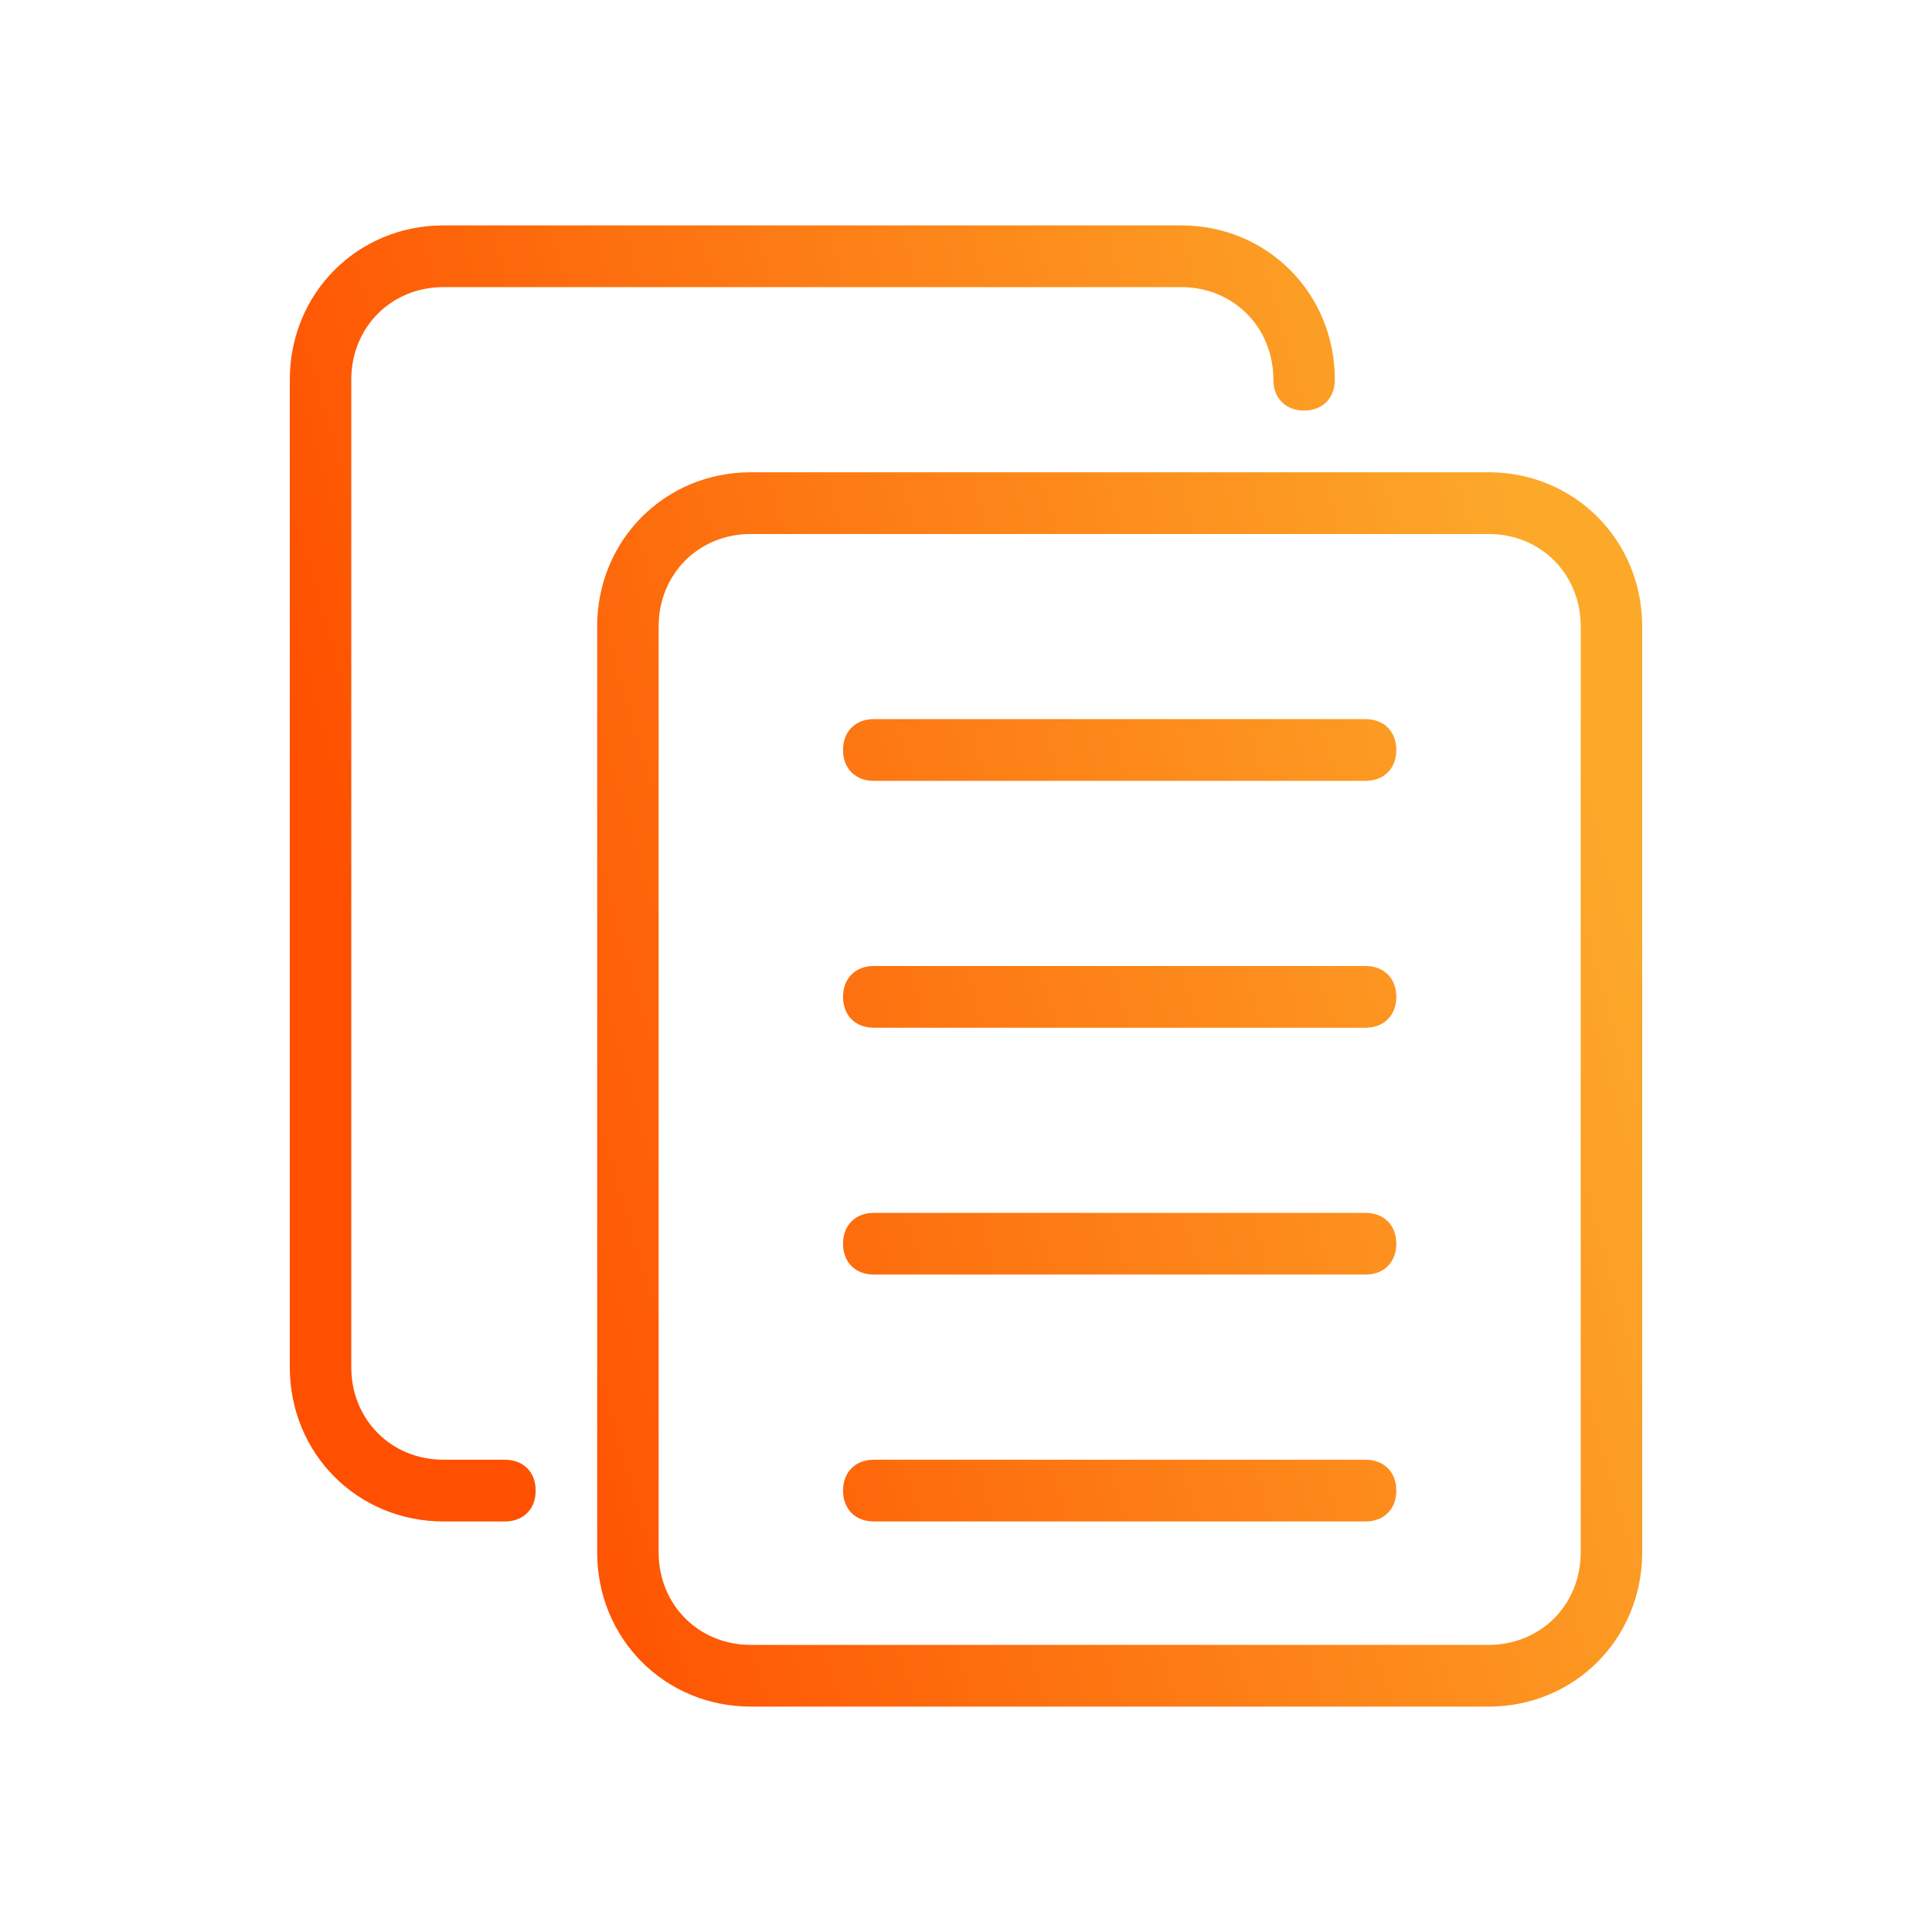 <svg width="56" height="56" viewBox="0 0 56 56" fill="none" xmlns="http://www.w3.org/2000/svg">
<path d="M43.145 49.467H21.764C19.269 49.467 17.309 47.499 17.309 44.994V18.161C17.309 15.657 19.269 13.689 21.764 13.689H43.145C45.64 13.689 47.6 15.657 47.6 18.161V44.994C47.6 47.499 45.64 49.467 43.145 49.467ZM21.764 15.478C20.249 15.478 19.091 16.64 19.091 18.161V44.994C19.091 46.515 20.249 47.678 21.764 47.678H43.145C44.66 47.678 45.818 46.515 45.818 44.994V18.161C45.818 16.64 44.66 15.478 43.145 15.478H21.764ZM14.636 44.1H12.855C10.36 44.1 8.4 42.132 8.4 39.628V11.005C8.4 8.501 10.36 6.533 12.855 6.533H34.236C36.731 6.533 38.691 8.501 38.691 11.005C38.691 11.542 38.335 11.9 37.8 11.9C37.266 11.9 36.909 11.542 36.909 11.005C36.909 9.485 35.751 8.322 34.236 8.322H12.855C11.34 8.322 10.182 9.485 10.182 11.005V39.628C10.182 41.148 11.34 42.311 12.855 42.311H14.636C15.171 42.311 15.527 42.669 15.527 43.206C15.527 43.742 15.171 44.1 14.636 44.1ZM39.582 36.944H25.327C24.793 36.944 24.436 36.587 24.436 36.05C24.436 35.513 24.793 35.156 25.327 35.156H39.582C40.116 35.156 40.473 35.513 40.473 36.05C40.473 36.587 40.116 36.944 39.582 36.944ZM39.582 44.1H25.327C24.793 44.1 24.436 43.742 24.436 43.206C24.436 42.669 24.793 42.311 25.327 42.311H39.582C40.116 42.311 40.473 42.669 40.473 43.206C40.473 43.742 40.116 44.1 39.582 44.1ZM39.582 29.789H25.327C24.793 29.789 24.436 29.431 24.436 28.894C24.436 28.358 24.793 28 25.327 28H39.582C40.116 28 40.473 28.358 40.473 28.894C40.473 29.431 40.116 29.789 39.582 29.789ZM39.582 22.633H25.327C24.793 22.633 24.436 22.276 24.436 21.739C24.436 21.202 24.793 20.844 25.327 20.844H39.582C40.116 20.844 40.473 21.202 40.473 21.739C40.473 22.276 40.116 22.633 39.582 22.633Z" fill="url(#paint0_linear_3240_1057)"/>
<defs>
<linearGradient id="paint0_linear_3240_1057" x1="16.485" y1="49.467" x2="51.384" y2="39.494" gradientUnits="userSpaceOnUse">
<stop stop-color="#FE5000"/>
<stop offset="1" stop-color="#FCA92A"/>
</linearGradient>
</defs>
</svg>
